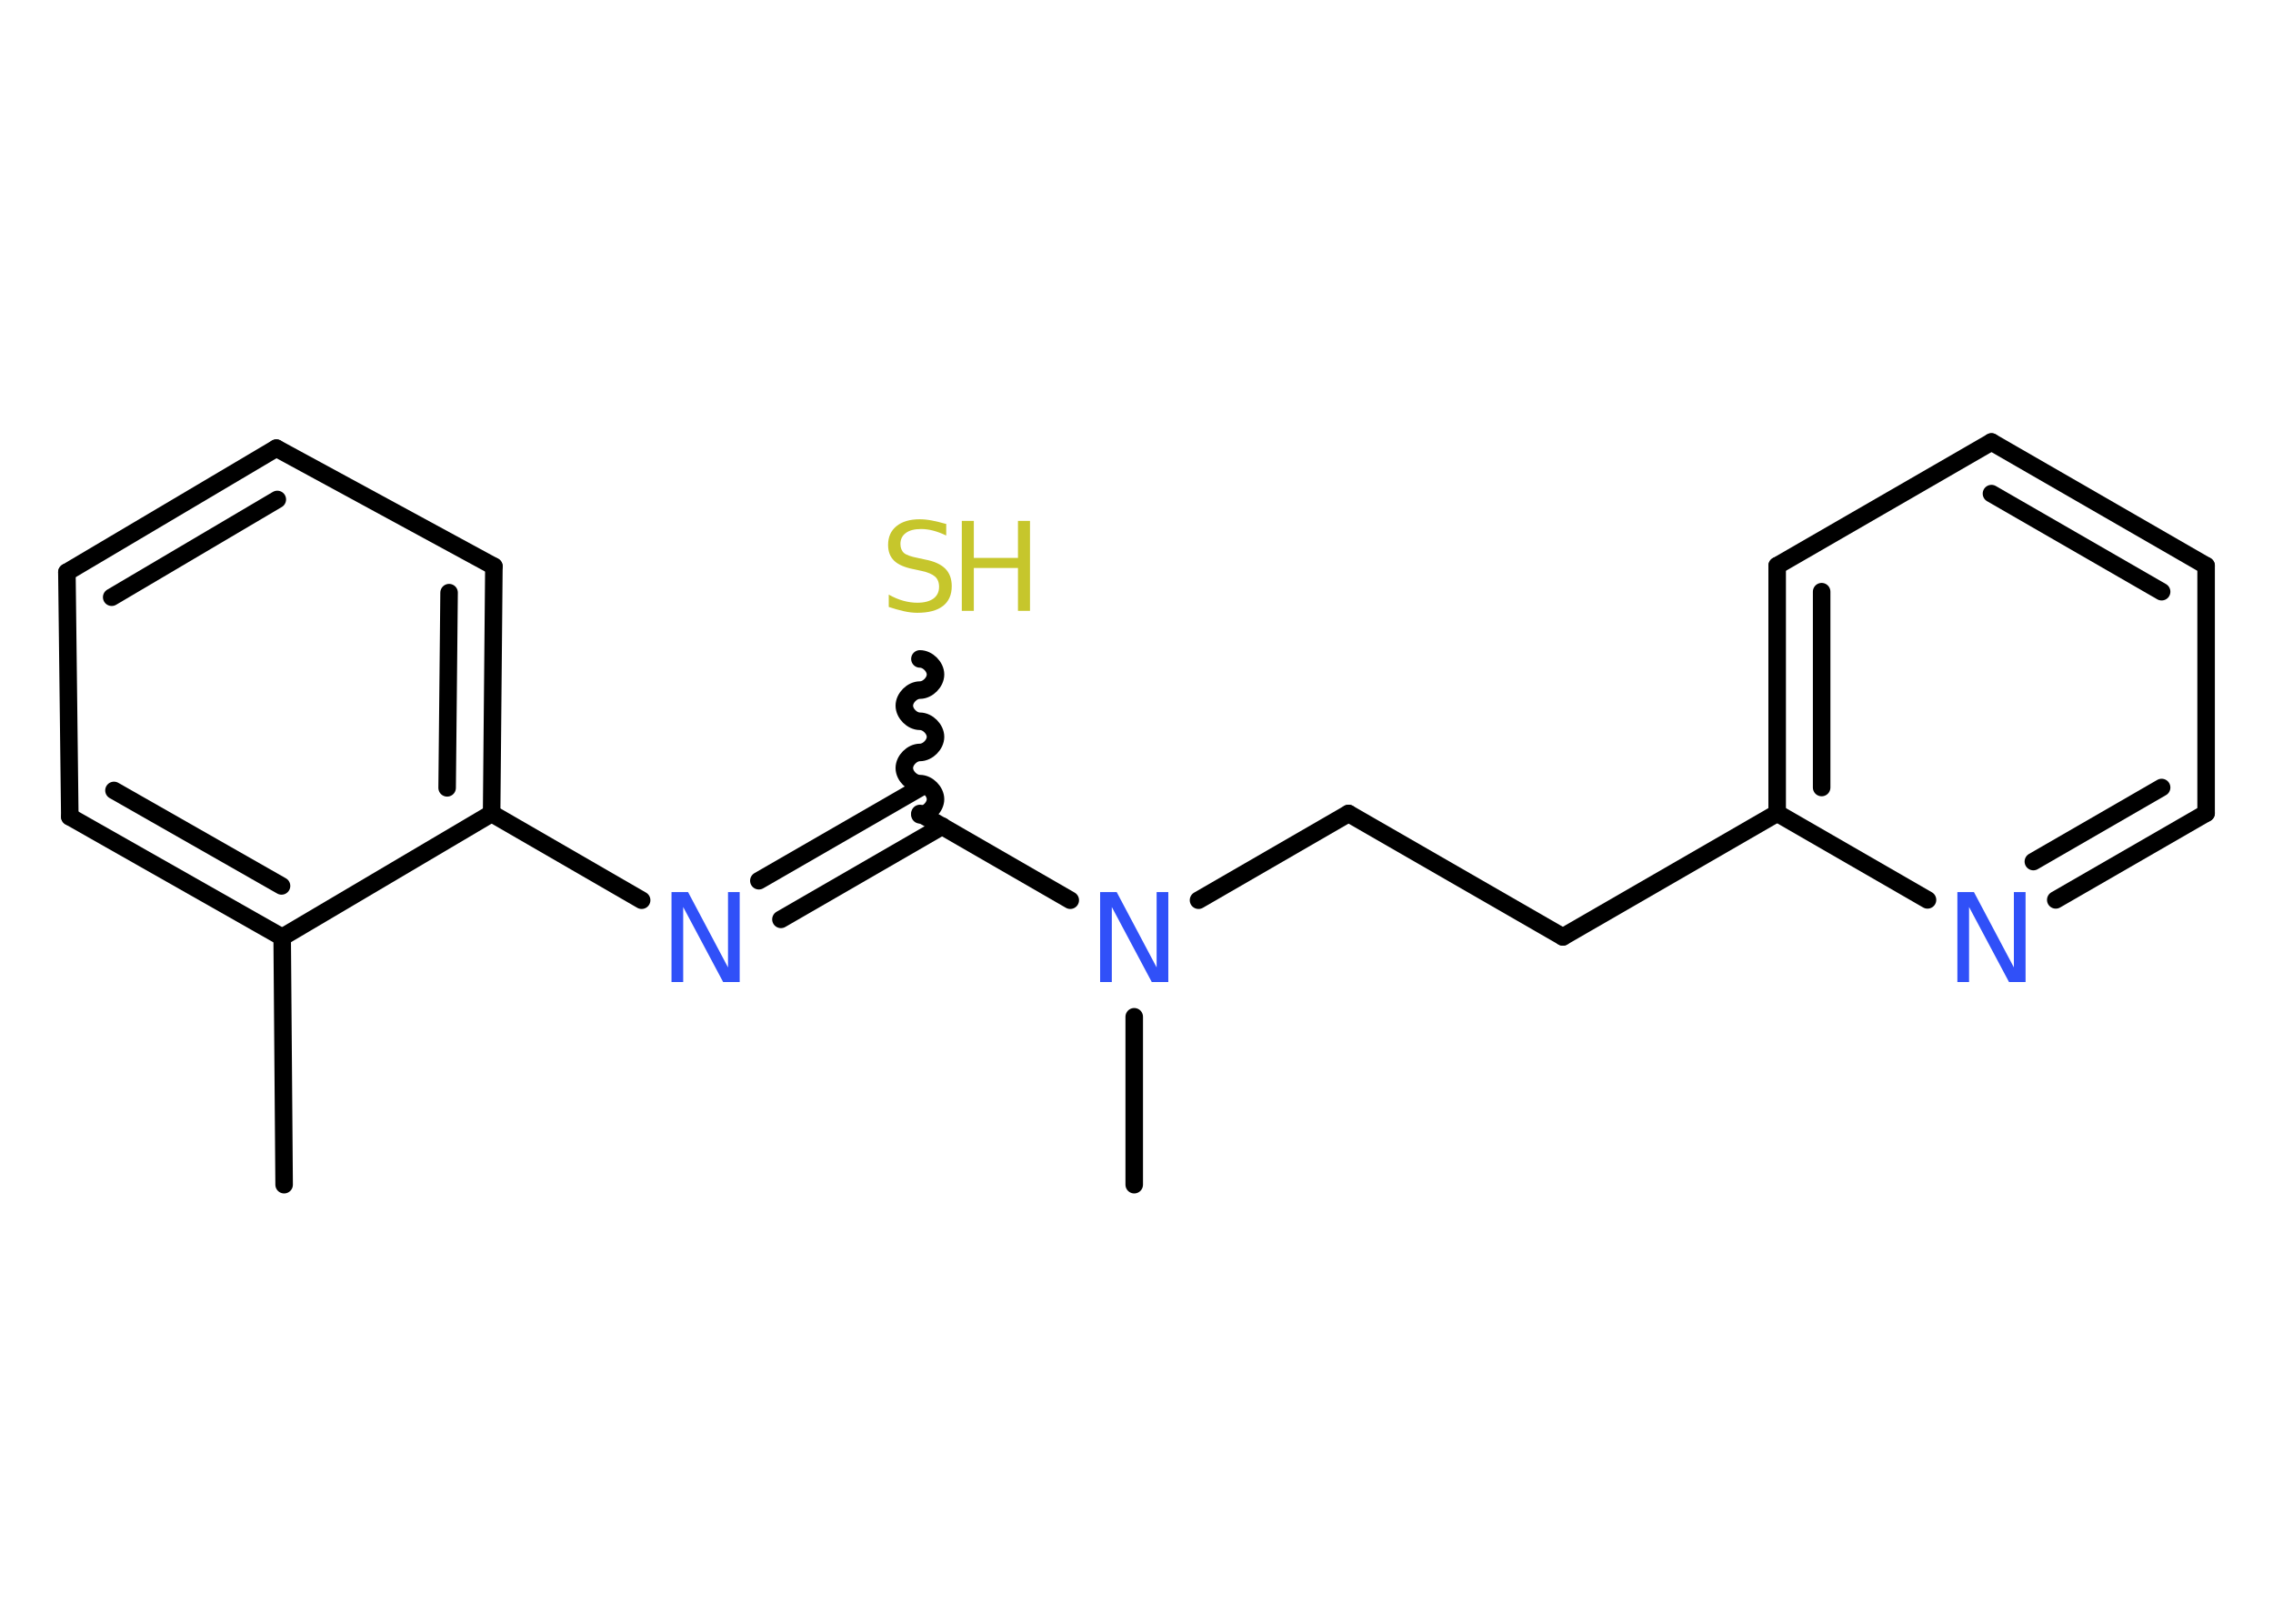<?xml version='1.0' encoding='UTF-8'?>
<!DOCTYPE svg PUBLIC "-//W3C//DTD SVG 1.1//EN" "http://www.w3.org/Graphics/SVG/1.1/DTD/svg11.dtd">
<svg version='1.2' xmlns='http://www.w3.org/2000/svg' xmlns:xlink='http://www.w3.org/1999/xlink' width='70.0mm' height='50.0mm' viewBox='0 0 70.0 50.0'>
  <desc>Generated by the Chemistry Development Kit (http://github.com/cdk)</desc>
  <g stroke-linecap='round' stroke-linejoin='round' stroke='#000000' stroke-width='.54' fill='#3050F8'>
    <rect x='.0' y='.0' width='70.0' height='50.0' fill='#FFFFFF' stroke='none'/>
    <g id='mol1' class='mol'>
      <line id='mol1bnd1' class='bond' x1='8.75' y1='36.48' x2='8.69' y2='28.86'/>
      <g id='mol1bnd2' class='bond'>
        <line x1='2.15' y1='25.15' x2='8.69' y2='28.86'/>
        <line x1='3.51' y1='24.34' x2='8.67' y2='27.28'/>
      </g>
      <line id='mol1bnd3' class='bond' x1='2.15' y1='25.15' x2='2.06' y2='17.62'/>
      <g id='mol1bnd4' class='bond'>
        <line x1='8.51' y1='13.8' x2='2.06' y2='17.62'/>
        <line x1='8.54' y1='15.38' x2='3.44' y2='18.39'/>
      </g>
      <line id='mol1bnd5' class='bond' x1='8.51' y1='13.8' x2='15.21' y2='17.44'/>
      <g id='mol1bnd6' class='bond'>
        <line x1='15.14' y1='25.05' x2='15.21' y2='17.44'/>
        <line x1='13.77' y1='24.26' x2='13.83' y2='18.25'/>
      </g>
      <line id='mol1bnd7' class='bond' x1='8.69' y1='28.86' x2='15.14' y2='25.05'/>
      <line id='mol1bnd8' class='bond' x1='15.14' y1='25.05' x2='19.76' y2='27.72'/>
      <g id='mol1bnd9' class='bond'>
        <line x1='23.37' y1='27.12' x2='28.33' y2='24.26'/>
        <line x1='24.05' y1='28.31' x2='29.02' y2='25.44'/>
      </g>
      <path id='mol1bnd10' class='bond' d='M28.33 20.29c.24 -.0 .48 .24 .48 .48c.0 .24 -.24 .48 -.48 .48c-.24 .0 -.48 .24 -.48 .48c.0 .24 .24 .48 .48 .48c.24 -.0 .48 .24 .48 .48c.0 .24 -.24 .48 -.48 .48c-.24 .0 -.48 .24 -.48 .48c.0 .24 .24 .48 .48 .48c.24 -.0 .48 .24 .48 .48c.0 .24 -.24 .48 -.48 .48' fill='none' stroke='#000000' stroke-width='.54'/>
      <line id='mol1bnd11' class='bond' x1='28.33' y1='25.05' x2='32.96' y2='27.72'/>
      <line id='mol1bnd12' class='bond' x1='34.93' y1='31.31' x2='34.93' y2='36.48'/>
      <line id='mol1bnd13' class='bond' x1='36.91' y1='27.72' x2='41.53' y2='25.05'/>
      <line id='mol1bnd14' class='bond' x1='41.53' y1='25.05' x2='48.13' y2='28.85'/>
      <line id='mol1bnd15' class='bond' x1='48.13' y1='28.85' x2='54.73' y2='25.04'/>
      <g id='mol1bnd16' class='bond'>
        <line x1='54.73' y1='17.42' x2='54.73' y2='25.04'/>
        <line x1='56.1' y1='18.22' x2='56.1' y2='24.25'/>
      </g>
      <line id='mol1bnd17' class='bond' x1='54.73' y1='17.42' x2='61.33' y2='13.61'/>
      <g id='mol1bnd18' class='bond'>
        <line x1='67.94' y1='17.42' x2='61.33' y2='13.61'/>
        <line x1='66.57' y1='18.22' x2='61.33' y2='15.2'/>
      </g>
      <line id='mol1bnd19' class='bond' x1='67.94' y1='17.42' x2='67.94' y2='25.04'/>
      <g id='mol1bnd20' class='bond'>
        <line x1='63.31' y1='27.71' x2='67.94' y2='25.04'/>
        <line x1='62.62' y1='26.53' x2='66.57' y2='24.25'/>
      </g>
      <line id='mol1bnd21' class='bond' x1='54.73' y1='25.04' x2='59.36' y2='27.71'/>
      <path id='mol1atm8' class='atom' d='M20.69 27.47h.5l1.23 2.32v-2.32h.36v2.77h-.51l-1.23 -2.31v2.31h-.36v-2.77z' stroke='none'/>
      <g id='mol1atm10' class='atom'>
        <path d='M29.14 16.13v.36q-.21 -.1 -.4 -.15q-.19 -.05 -.37 -.05q-.31 .0 -.47 .12q-.17 .12 -.17 .34q.0 .18 .11 .28q.11 .09 .42 .15l.23 .05q.42 .08 .62 .28q.2 .2 .2 .54q.0 .4 -.27 .61q-.27 .21 -.79 .21q-.2 .0 -.42 -.05q-.22 -.05 -.46 -.13v-.38q.23 .13 .45 .19q.22 .06 .43 .06q.32 .0 .5 -.13q.17 -.13 .17 -.36q.0 -.21 -.13 -.32q-.13 -.11 -.41 -.17l-.23 -.05q-.42 -.08 -.61 -.26q-.19 -.18 -.19 -.49q.0 -.37 .26 -.58q.26 -.21 .71 -.21q.19 .0 .39 .04q.2 .04 .41 .1z' stroke='none' fill='#C6C62C'/>
        <path d='M29.62 16.04h.37v1.14h1.36v-1.14h.37v2.77h-.37v-1.32h-1.36v1.32h-.37v-2.77z' stroke='none' fill='#C6C62C'/>
      </g>
      <path id='mol1atm11' class='atom' d='M33.89 27.47h.5l1.23 2.32v-2.32h.36v2.77h-.51l-1.23 -2.31v2.31h-.36v-2.77z' stroke='none'/>
      <path id='mol1atm20' class='atom' d='M60.29 27.47h.5l1.23 2.32v-2.32h.36v2.77h-.51l-1.23 -2.31v2.31h-.36v-2.77z' stroke='none'/>
    </g>
  </g>
</svg>
